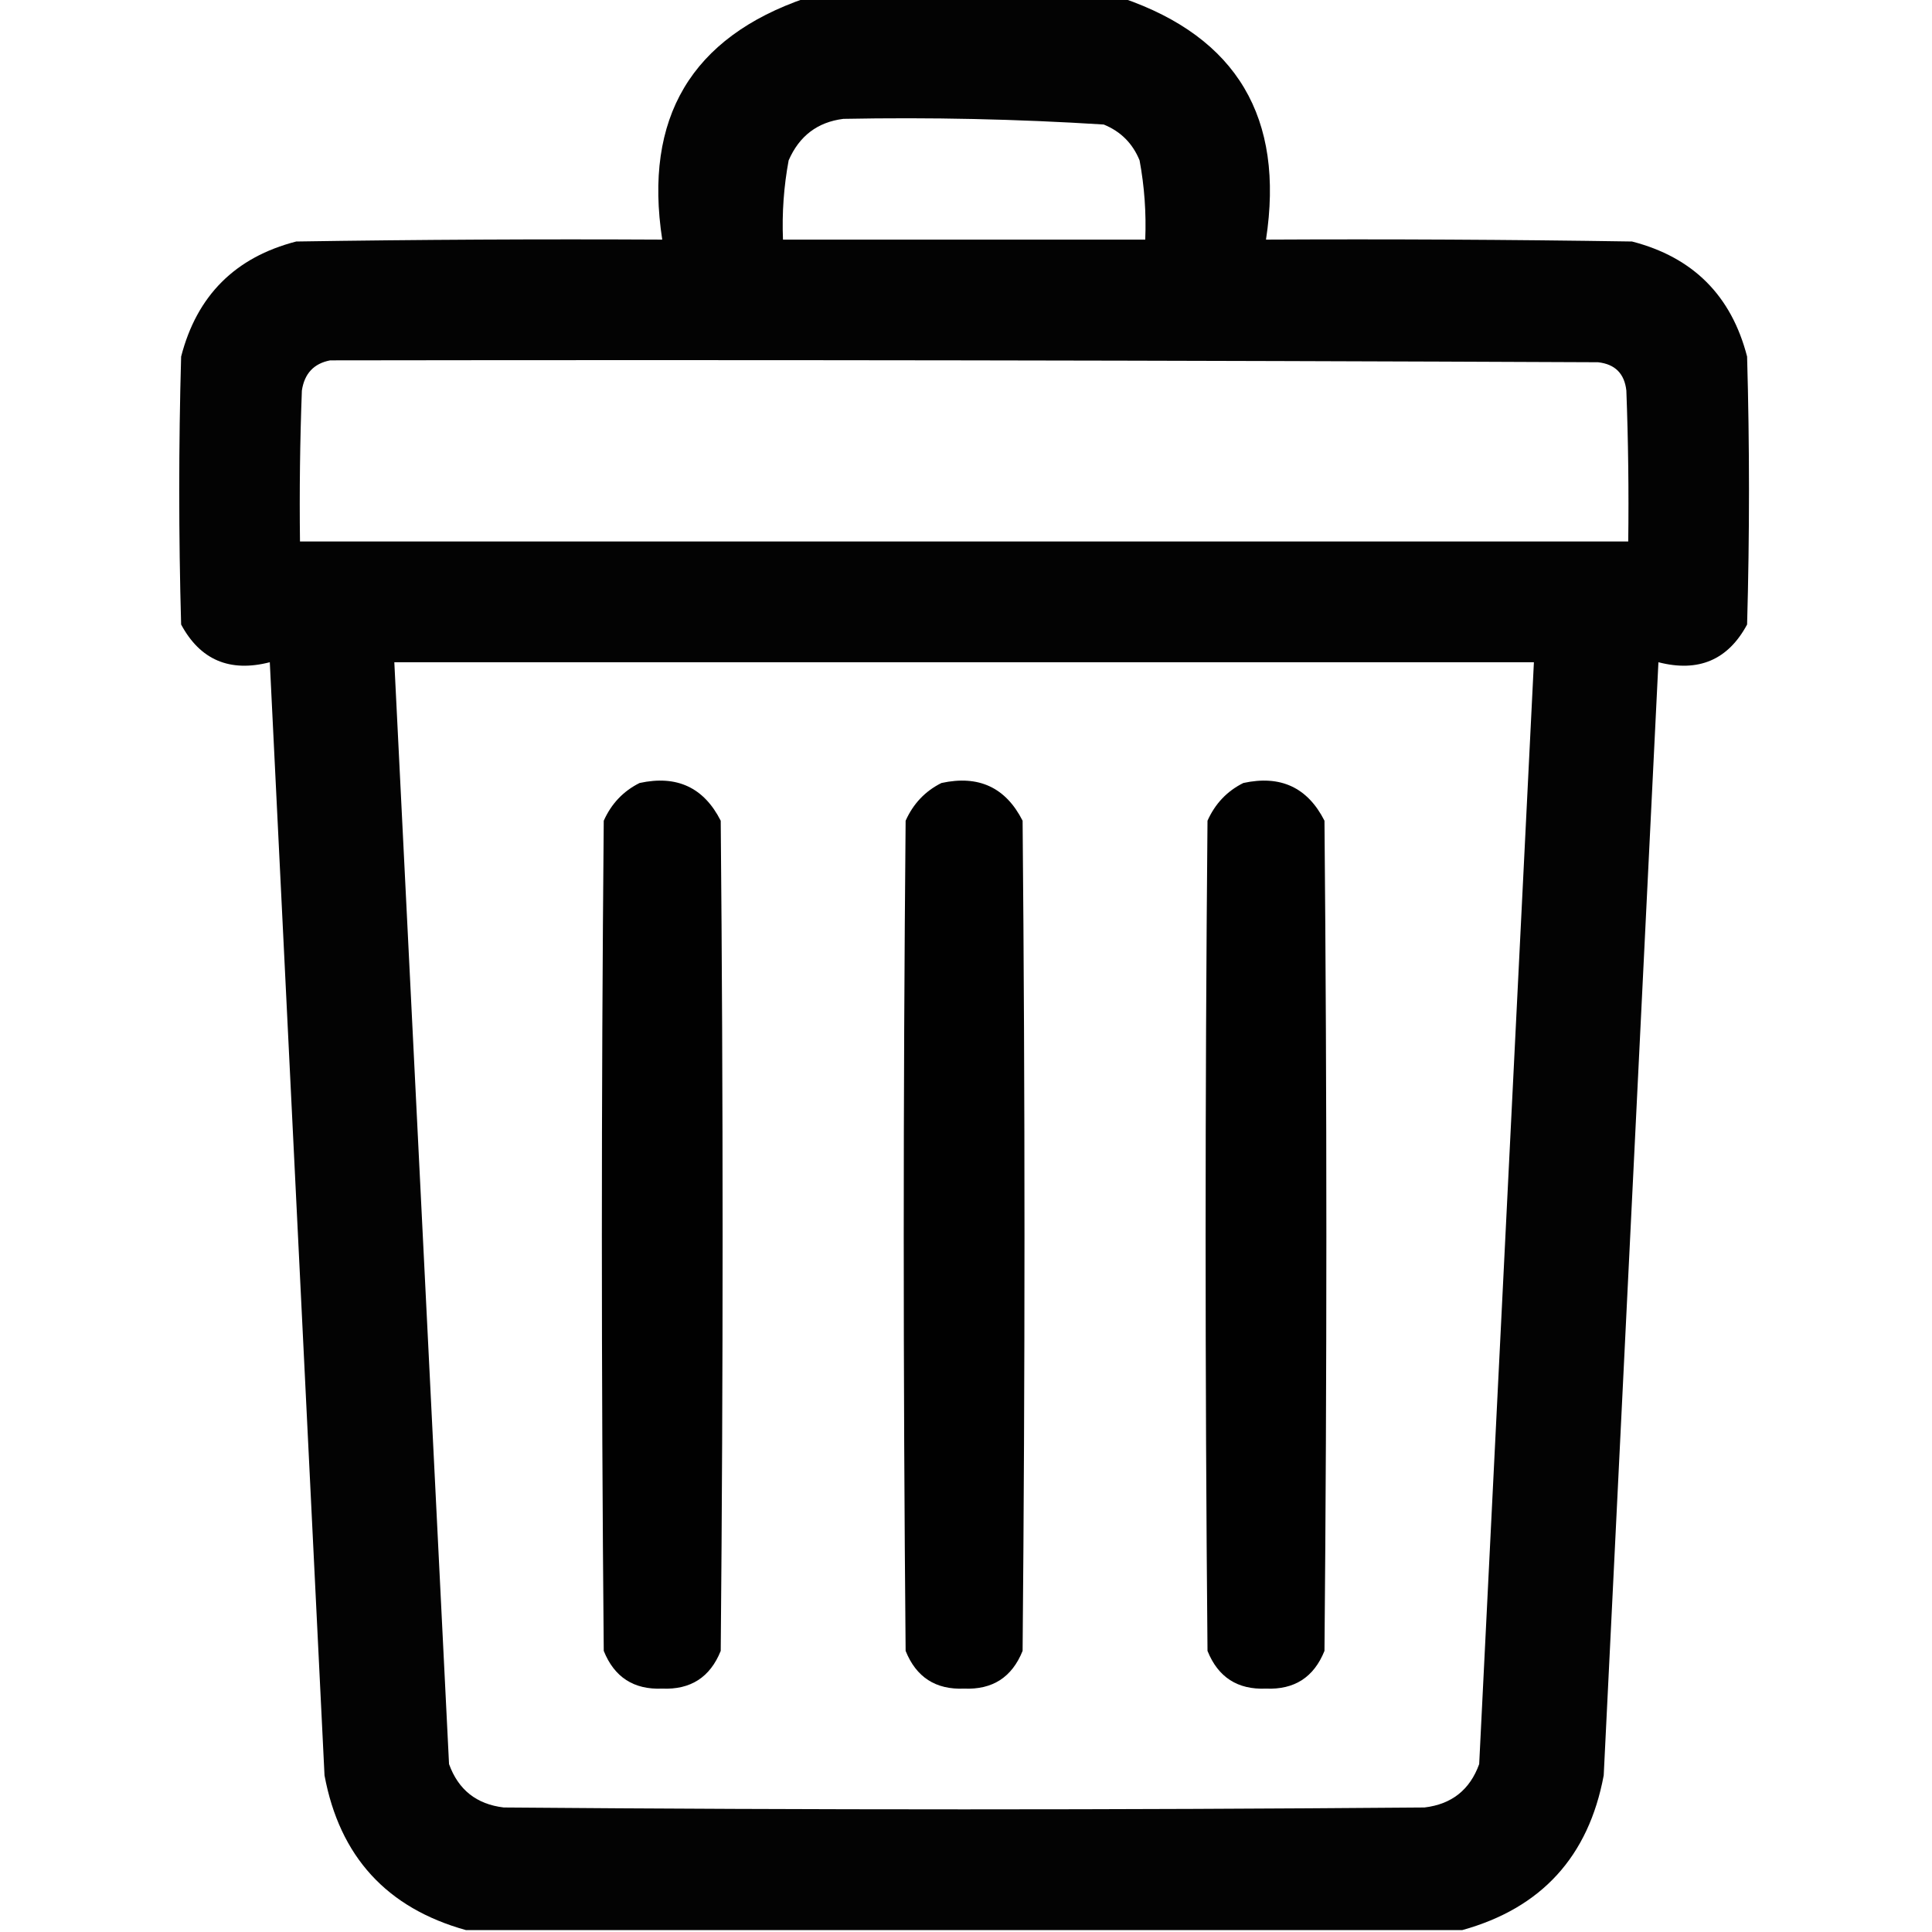 <?xml version="1.0" encoding="UTF-8"?>
<!DOCTYPE svg PUBLIC "-//W3C//DTD SVG 1.1//EN" "http://www.w3.org/Graphics/SVG/1.1/DTD/svg11.dtd">
<svg xmlns="http://www.w3.org/2000/svg" version="1.1" width="512px" height="512px" style="shape-rendering:geometricPrecision; text-rendering:geometricPrecision; image-rendering:optimizeQuality; fill-rule:evenodd; clip-rule:evenodd" xmlns:xlink="http://www.w3.org/1999/xlink">
<g><path style="opacity:0.985" fill="#000000" d="M 213.5,-0.5 C 241.5,-0.5 269.5,-0.5 297.5,-0.5C 327.795,9.898 340.462,31.232 335.5,63.5C 367.835,63.333 400.168,63.5 432.5,64C 448.667,68.167 458.833,78.333 463,94.5C 463.667,118.167 463.667,141.833 463,165.5C 457.952,174.896 450.118,178.23 439.5,175.5C 434.683,273.827 429.85,372.16 425,470.5C 420.984,492.013 408.484,505.68 387.5,511.5C 299.5,511.5 211.5,511.5 123.5,511.5C 102.507,505.671 90.007,492.005 86,470.5C 81.15,372.16 76.317,273.827 71.5,175.5C 60.882,178.23 53.048,174.896 48,165.5C 47.333,141.833 47.333,118.167 48,94.5C 52.167,78.333 62.333,68.167 78.5,64C 110.832,63.5 143.165,63.333 175.5,63.5C 170.538,31.232 183.205,9.898 213.5,-0.5 Z M 223.5,31.5 C 246.544,31.053 269.544,31.553 292.5,33C 297,34.833 300.167,38 302,42.5C 303.288,49.437 303.788,56.437 303.5,63.5C 271.5,63.5 239.5,63.5 207.5,63.5C 207.212,56.437 207.712,49.437 209,42.5C 211.821,36.023 216.655,32.356 223.5,31.5 Z M 87.5,95.5 C 199.5,95.333 311.5,95.5 423.5,96C 428,96.5 430.5,99 431,103.5C 431.5,116.829 431.667,130.163 431.5,143.5C 314.167,143.5 196.833,143.5 79.5,143.5C 79.333,130.163 79.5,116.829 80,103.5C 80.68,98.99 83.18,96.323 87.5,95.5 Z M 104.5,175.5 C 205.167,175.5 305.833,175.5 406.5,175.5C 401.651,272.819 396.818,370.153 392,467.5C 389.542,474.314 384.709,478.147 377.5,479C 296.167,479.667 214.833,479.667 133.5,479C 126.291,478.147 121.458,474.314 119,467.5C 114.182,370.153 109.349,272.819 104.5,175.5 Z"/></g>
<g><path style="opacity:0.993" fill="#000000" d="M 169.5,207.5 C 179.36,205.35 186.527,208.683 191,217.5C 191.667,290.833 191.667,364.167 191,437.5C 188.193,444.487 183.027,447.82 175.5,447.5C 167.973,447.82 162.807,444.487 160,437.5C 159.333,364.167 159.333,290.833 160,217.5C 162.022,212.98 165.189,209.647 169.5,207.5 Z"/></g>
<g><path style="opacity:0.993" fill="#000000" d="M 249.5,207.5 C 259.36,205.35 266.527,208.683 271,217.5C 271.667,290.833 271.667,364.167 271,437.5C 268.193,444.487 263.027,447.82 255.5,447.5C 247.973,447.82 242.807,444.487 240,437.5C 239.333,364.167 239.333,290.833 240,217.5C 242.022,212.98 245.189,209.647 249.5,207.5 Z"/></g>
<g><path style="opacity:0.993" fill="#000000" d="M 329.5,207.5 C 339.36,205.35 346.527,208.683 351,217.5C 351.667,290.833 351.667,364.167 351,437.5C 348.193,444.487 343.027,447.82 335.5,447.5C 327.973,447.82 322.807,444.487 320,437.5C 319.333,364.167 319.333,290.833 320,217.5C 322.022,212.98 325.189,209.647 329.5,207.5 Z"/></g>
</svg>
